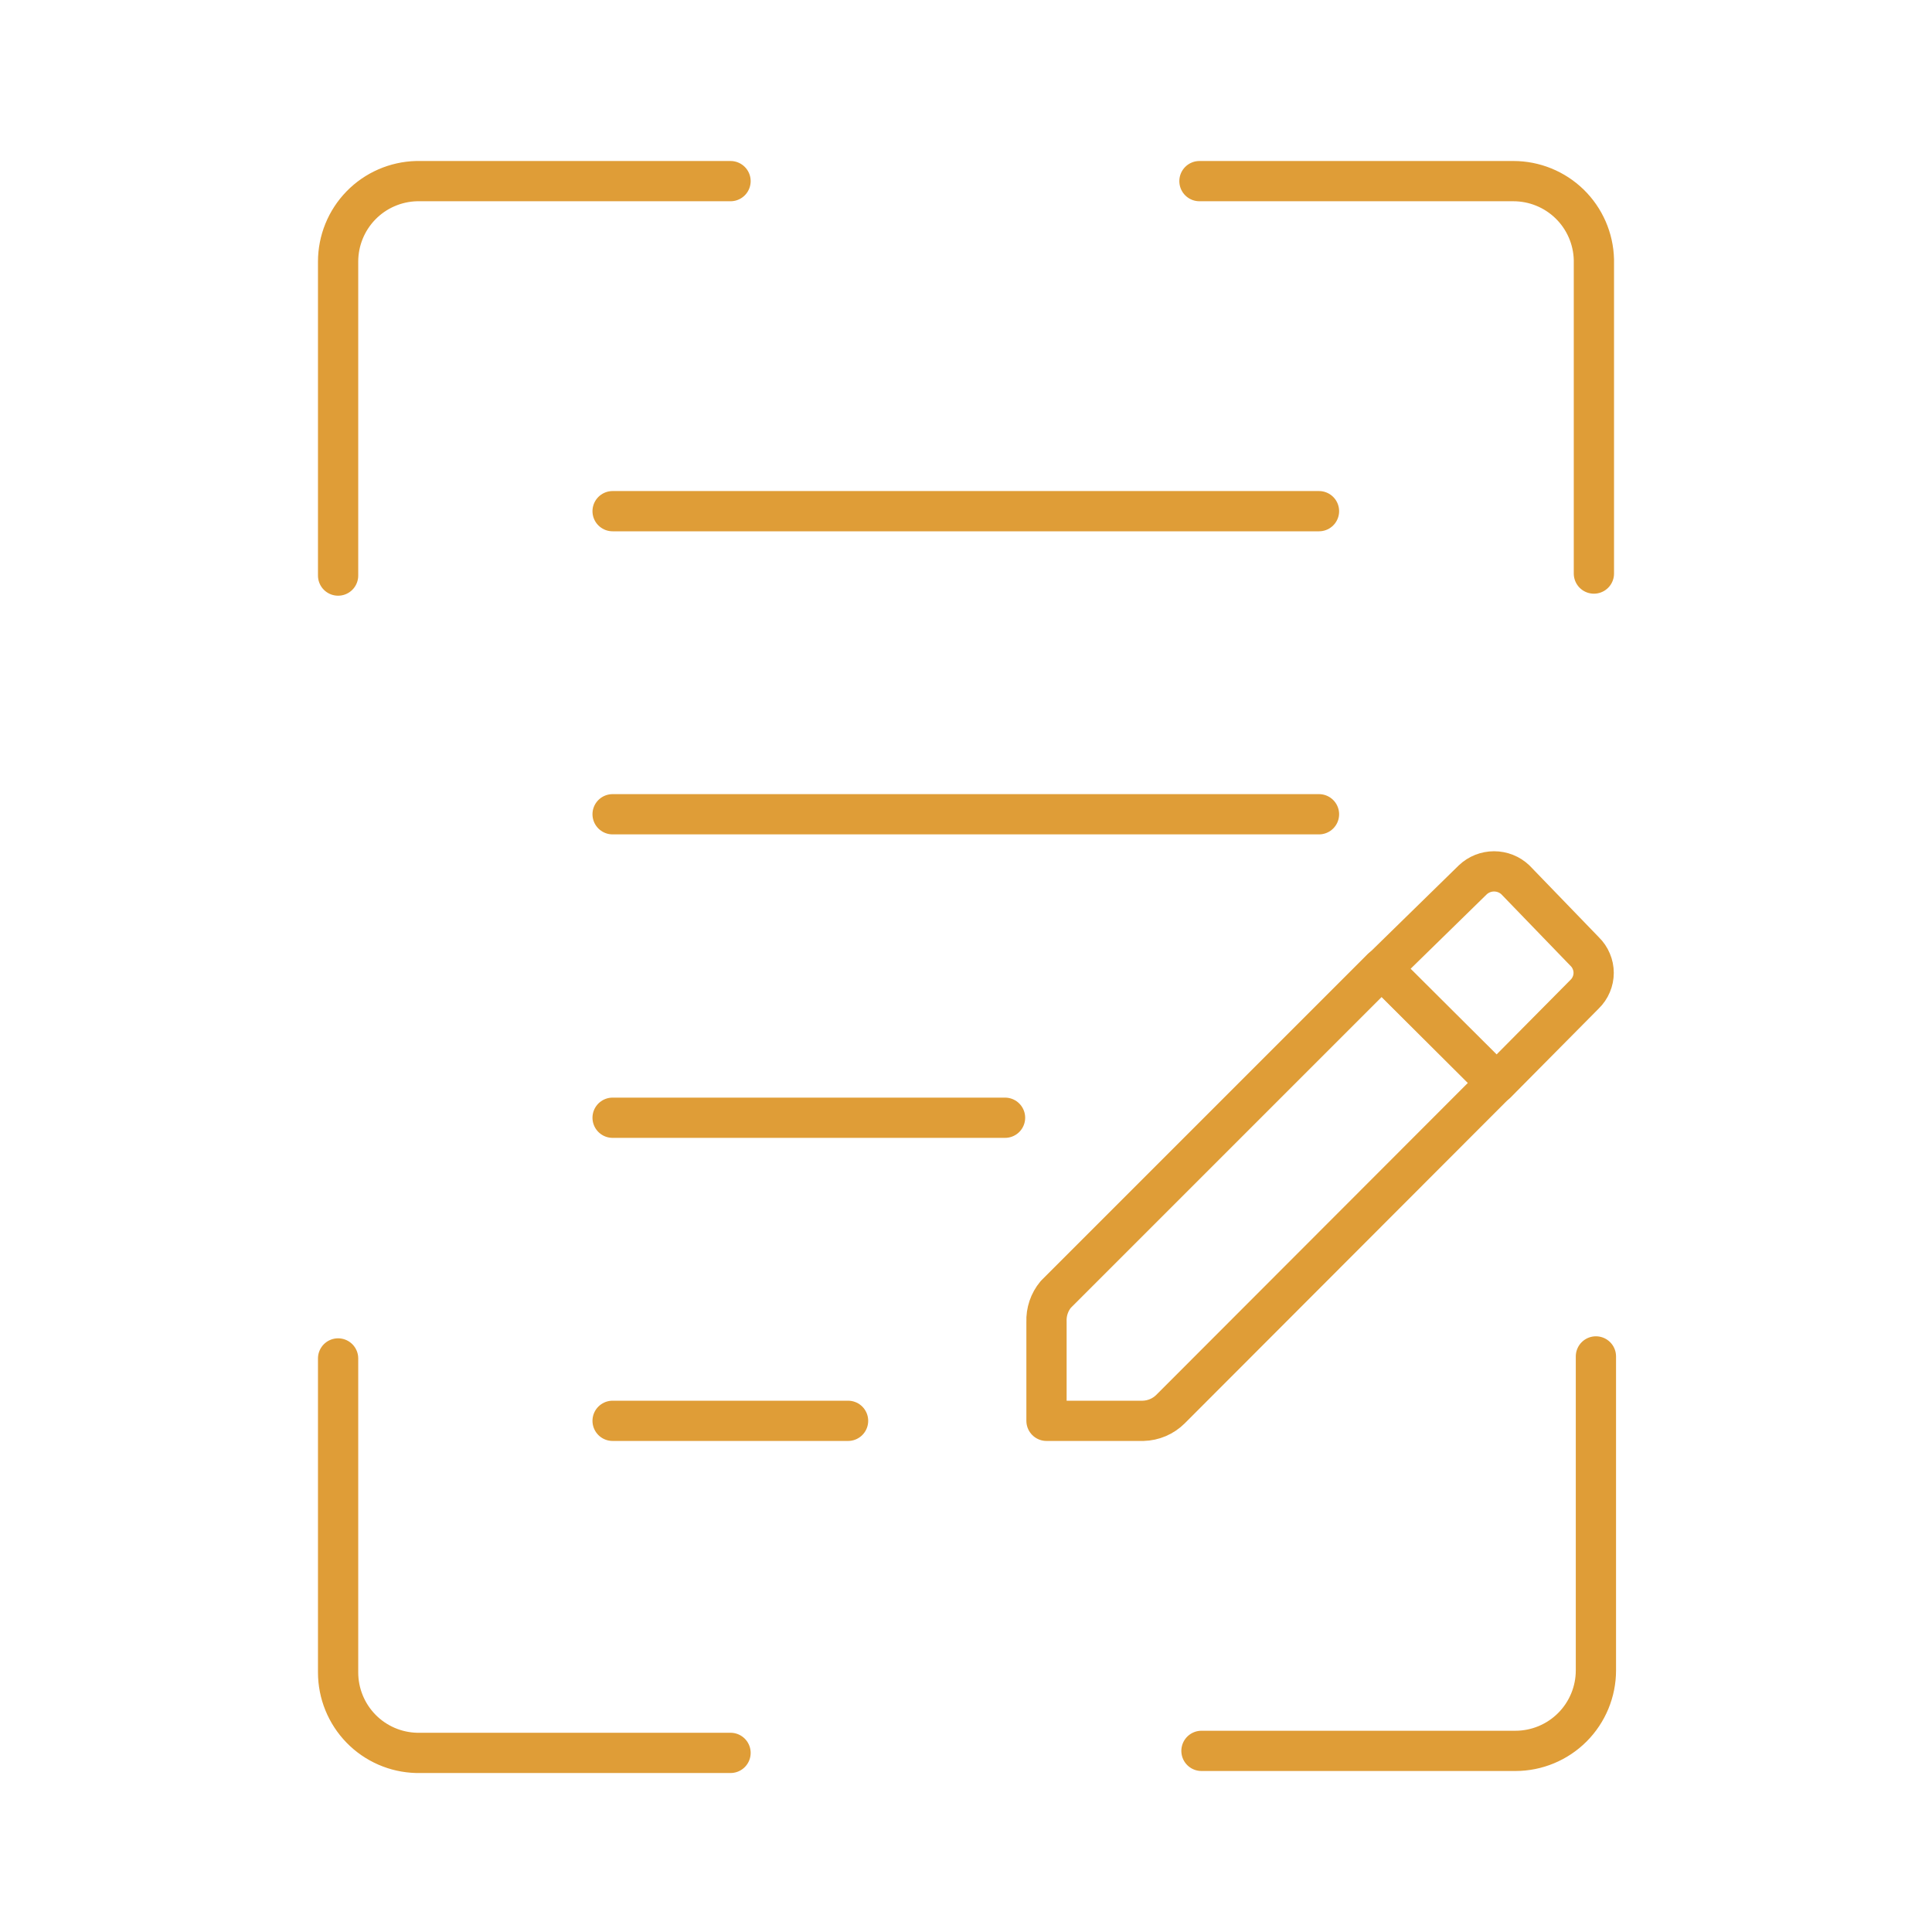 <svg width="48" height="48" viewBox="0 0 48 48" fill="none" xmlns="http://www.w3.org/2000/svg">
<path d="M8.4 33.75V41.55C8.4 42.072 8.604 42.573 8.968 42.947C9.332 43.321 9.828 43.537 10.35 43.55H18.15M29.85 43.5H37.65C38.18 43.5 38.689 43.289 39.064 42.914C39.439 42.539 39.65 42.03 39.65 41.5V33.7M18.15 4.5H10.35C9.828 4.513 9.332 4.73 8.968 5.103C8.604 5.477 8.4 5.978 8.4 6.5V14.3M39.6 14.25V6.45C39.587 5.928 39.37 5.432 38.997 5.068C38.623 4.704 38.122 4.5 37.6 4.5H29.8M15.22 12.7H32.77M32.77 20.23H15.22M15.22 27.77H24.97M15.22 35.3H21.07M26 32.84V35.3H28.4C28.655 35.294 28.899 35.19 29.08 35.01L37.18 26.9L34.33 24.06L26.23 32.16C26.072 32.35 25.99 32.593 26 32.84Z" stroke="#DF9D37" stroke-linecap="round" stroke-linejoin="round"/>
<path d="M39.37 24.7C39.441 24.631 39.497 24.549 39.535 24.458C39.574 24.367 39.594 24.269 39.594 24.17C39.594 24.071 39.574 23.974 39.535 23.883C39.497 23.791 39.441 23.709 39.37 23.64L37.65 21.86C37.507 21.724 37.317 21.649 37.12 21.649C36.923 21.649 36.733 21.724 36.59 21.86L34.33 24.07L37.18 26.91L39.37 24.7Z" stroke="#DF9D37" stroke-linecap="round" stroke-linejoin="round"/>
</svg>
